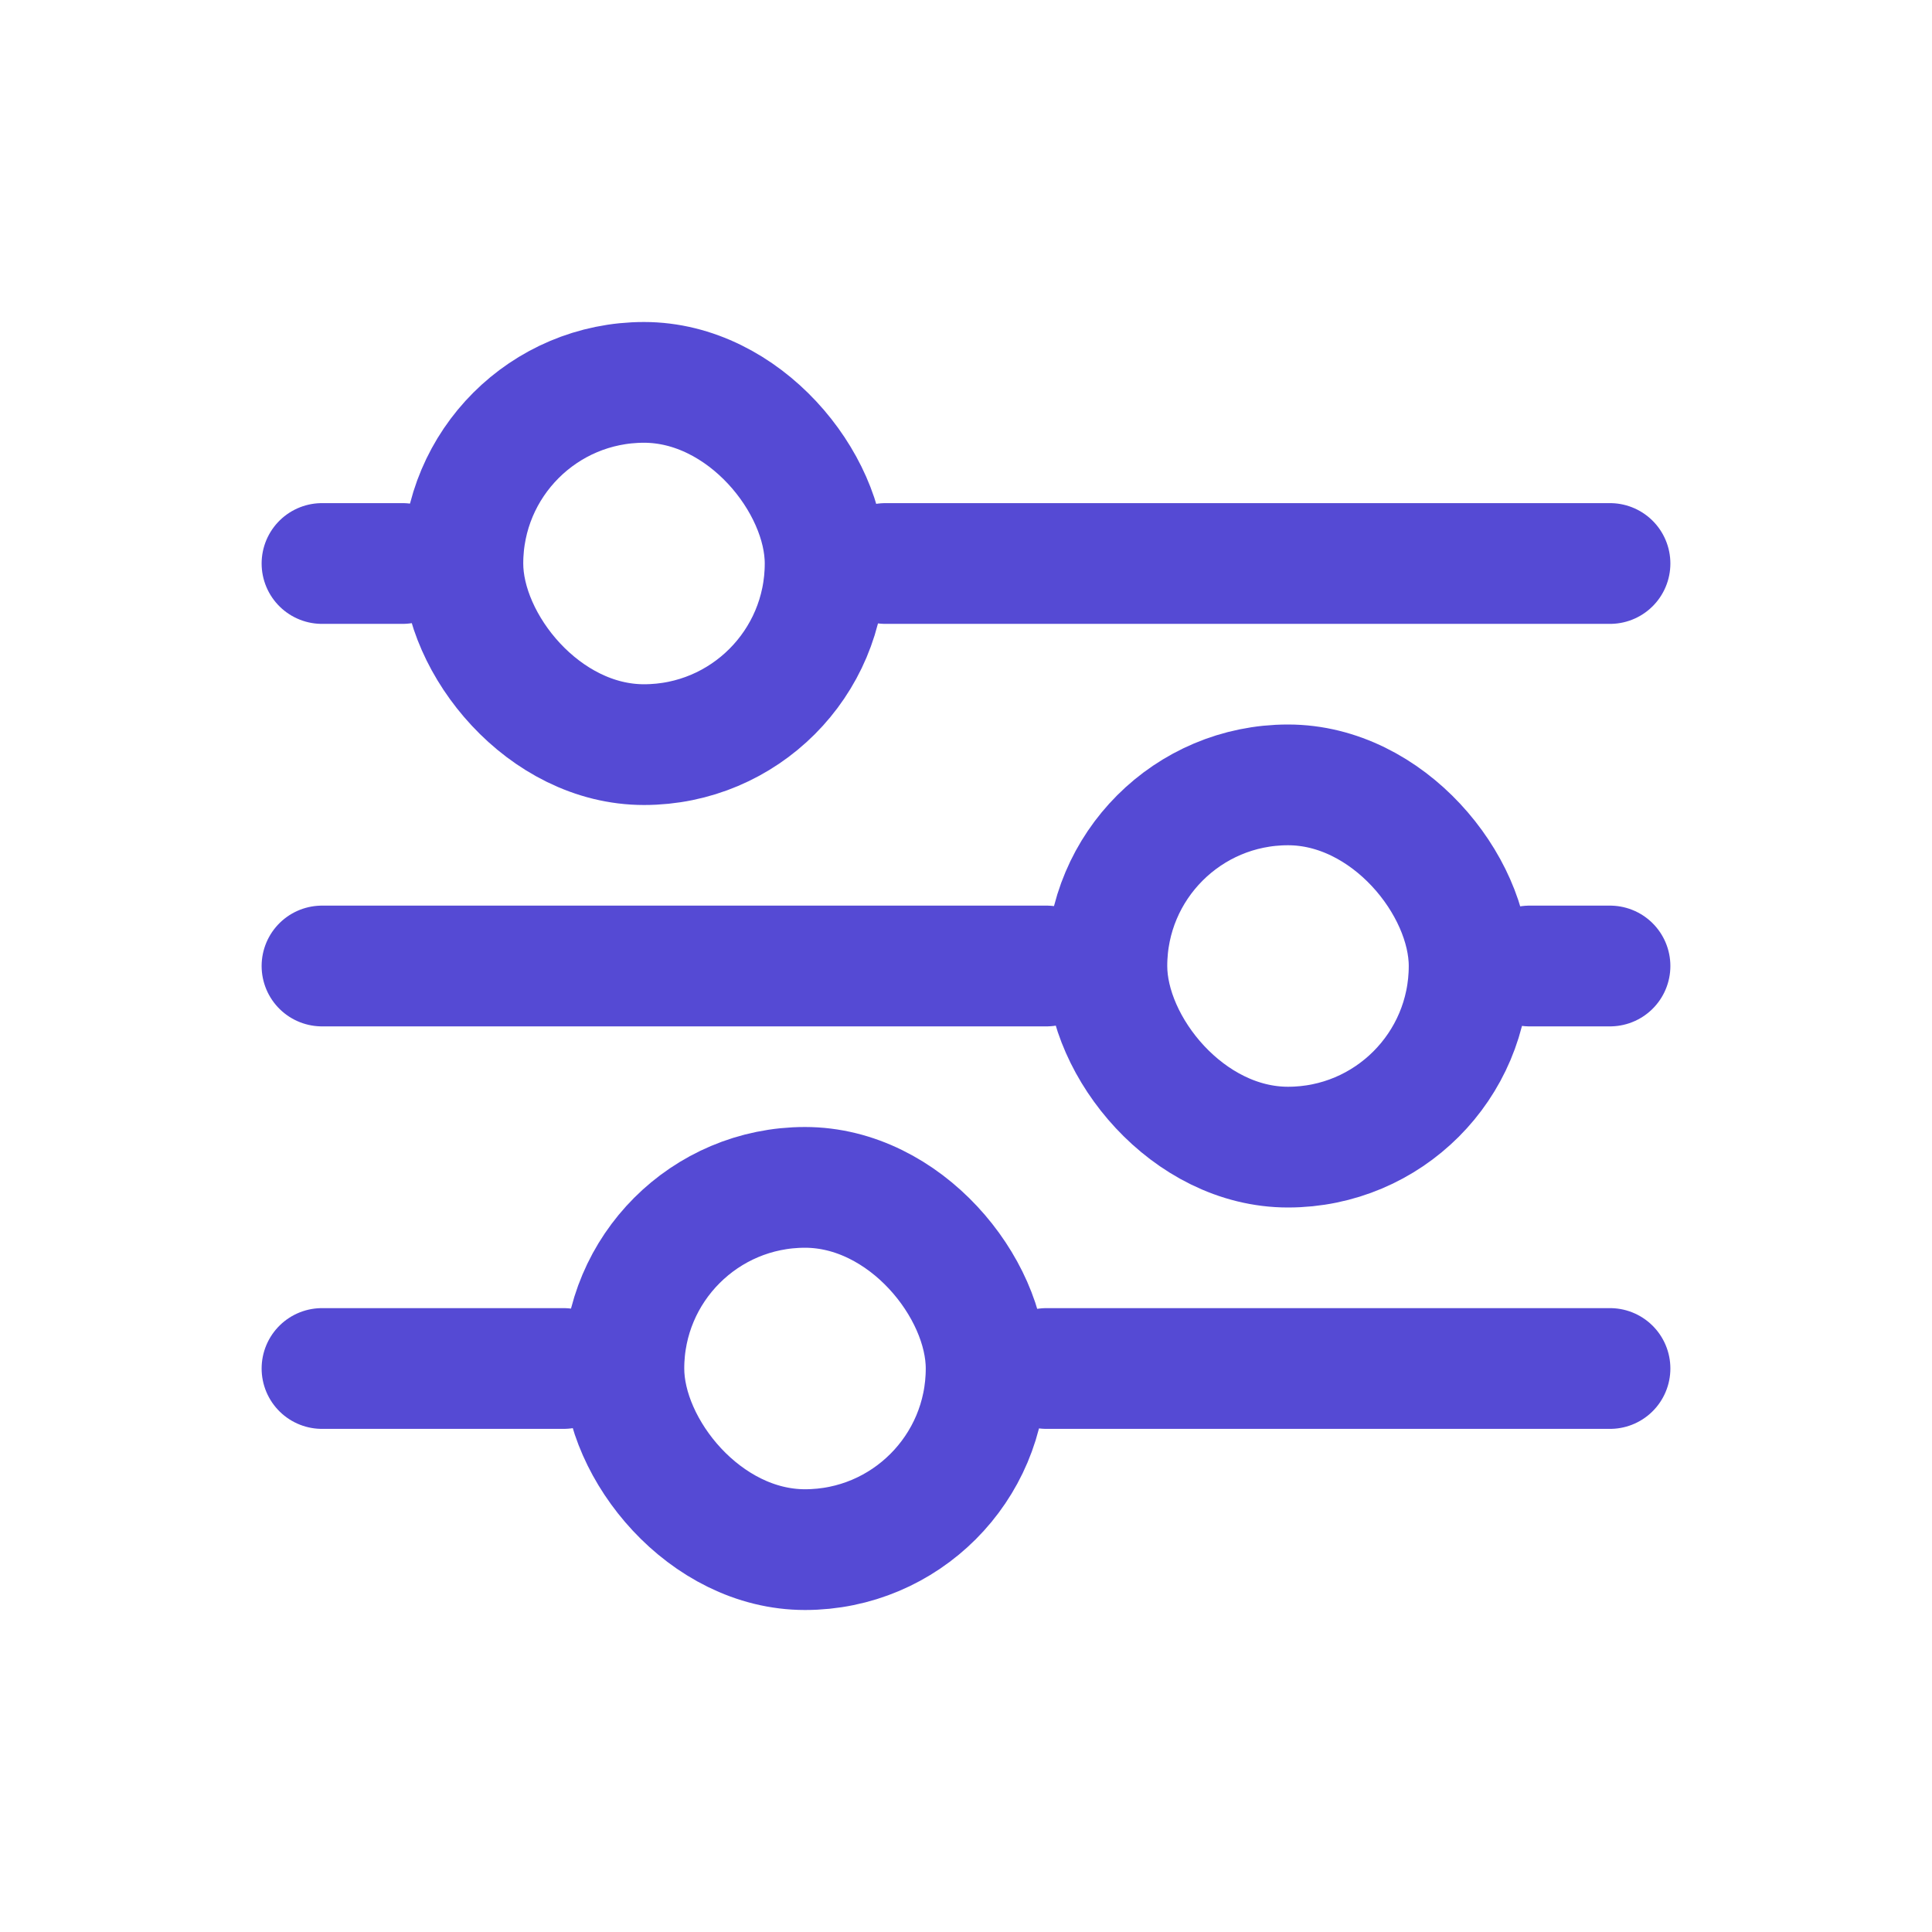 <svg width="24" height="24" viewBox="0 0 24 24" fill="none" xmlns="http://www.w3.org/2000/svg">
<path d="M13 17H20" stroke="#554AD4" stroke-width="1.5" stroke-linecap="round"/>
<path d="M4 17H7" stroke="#554AD4" stroke-width="1.5" stroke-linecap="round"/>
<path d="M19 12H20" stroke="#554AD4" stroke-width="1.5" stroke-linecap="round"/>
<path d="M4 12H13" stroke="#554AD4" stroke-width="1.5" stroke-linecap="round"/>
<path d="M11 7L20 7" stroke="#554AD4" stroke-width="1.5" stroke-linecap="round"/>
<path d="M4 7H5" stroke="#554AD4" stroke-width="1.5" stroke-linecap="round"/>
<rect x="5.75" y="4.75" width="4.5" height="4.5" rx="2.25" stroke="#554AD4" stroke-width="1.5"/>
<rect x="13.75" y="9.75" width="4.5" height="4.5" rx="2.25" stroke="#554AD4" stroke-width="1.5"/>
<rect x="7.75" y="14.75" width="4.5" height="4.5" rx="2.25" stroke="#554AD4" stroke-width="1.5"/>
</svg>
